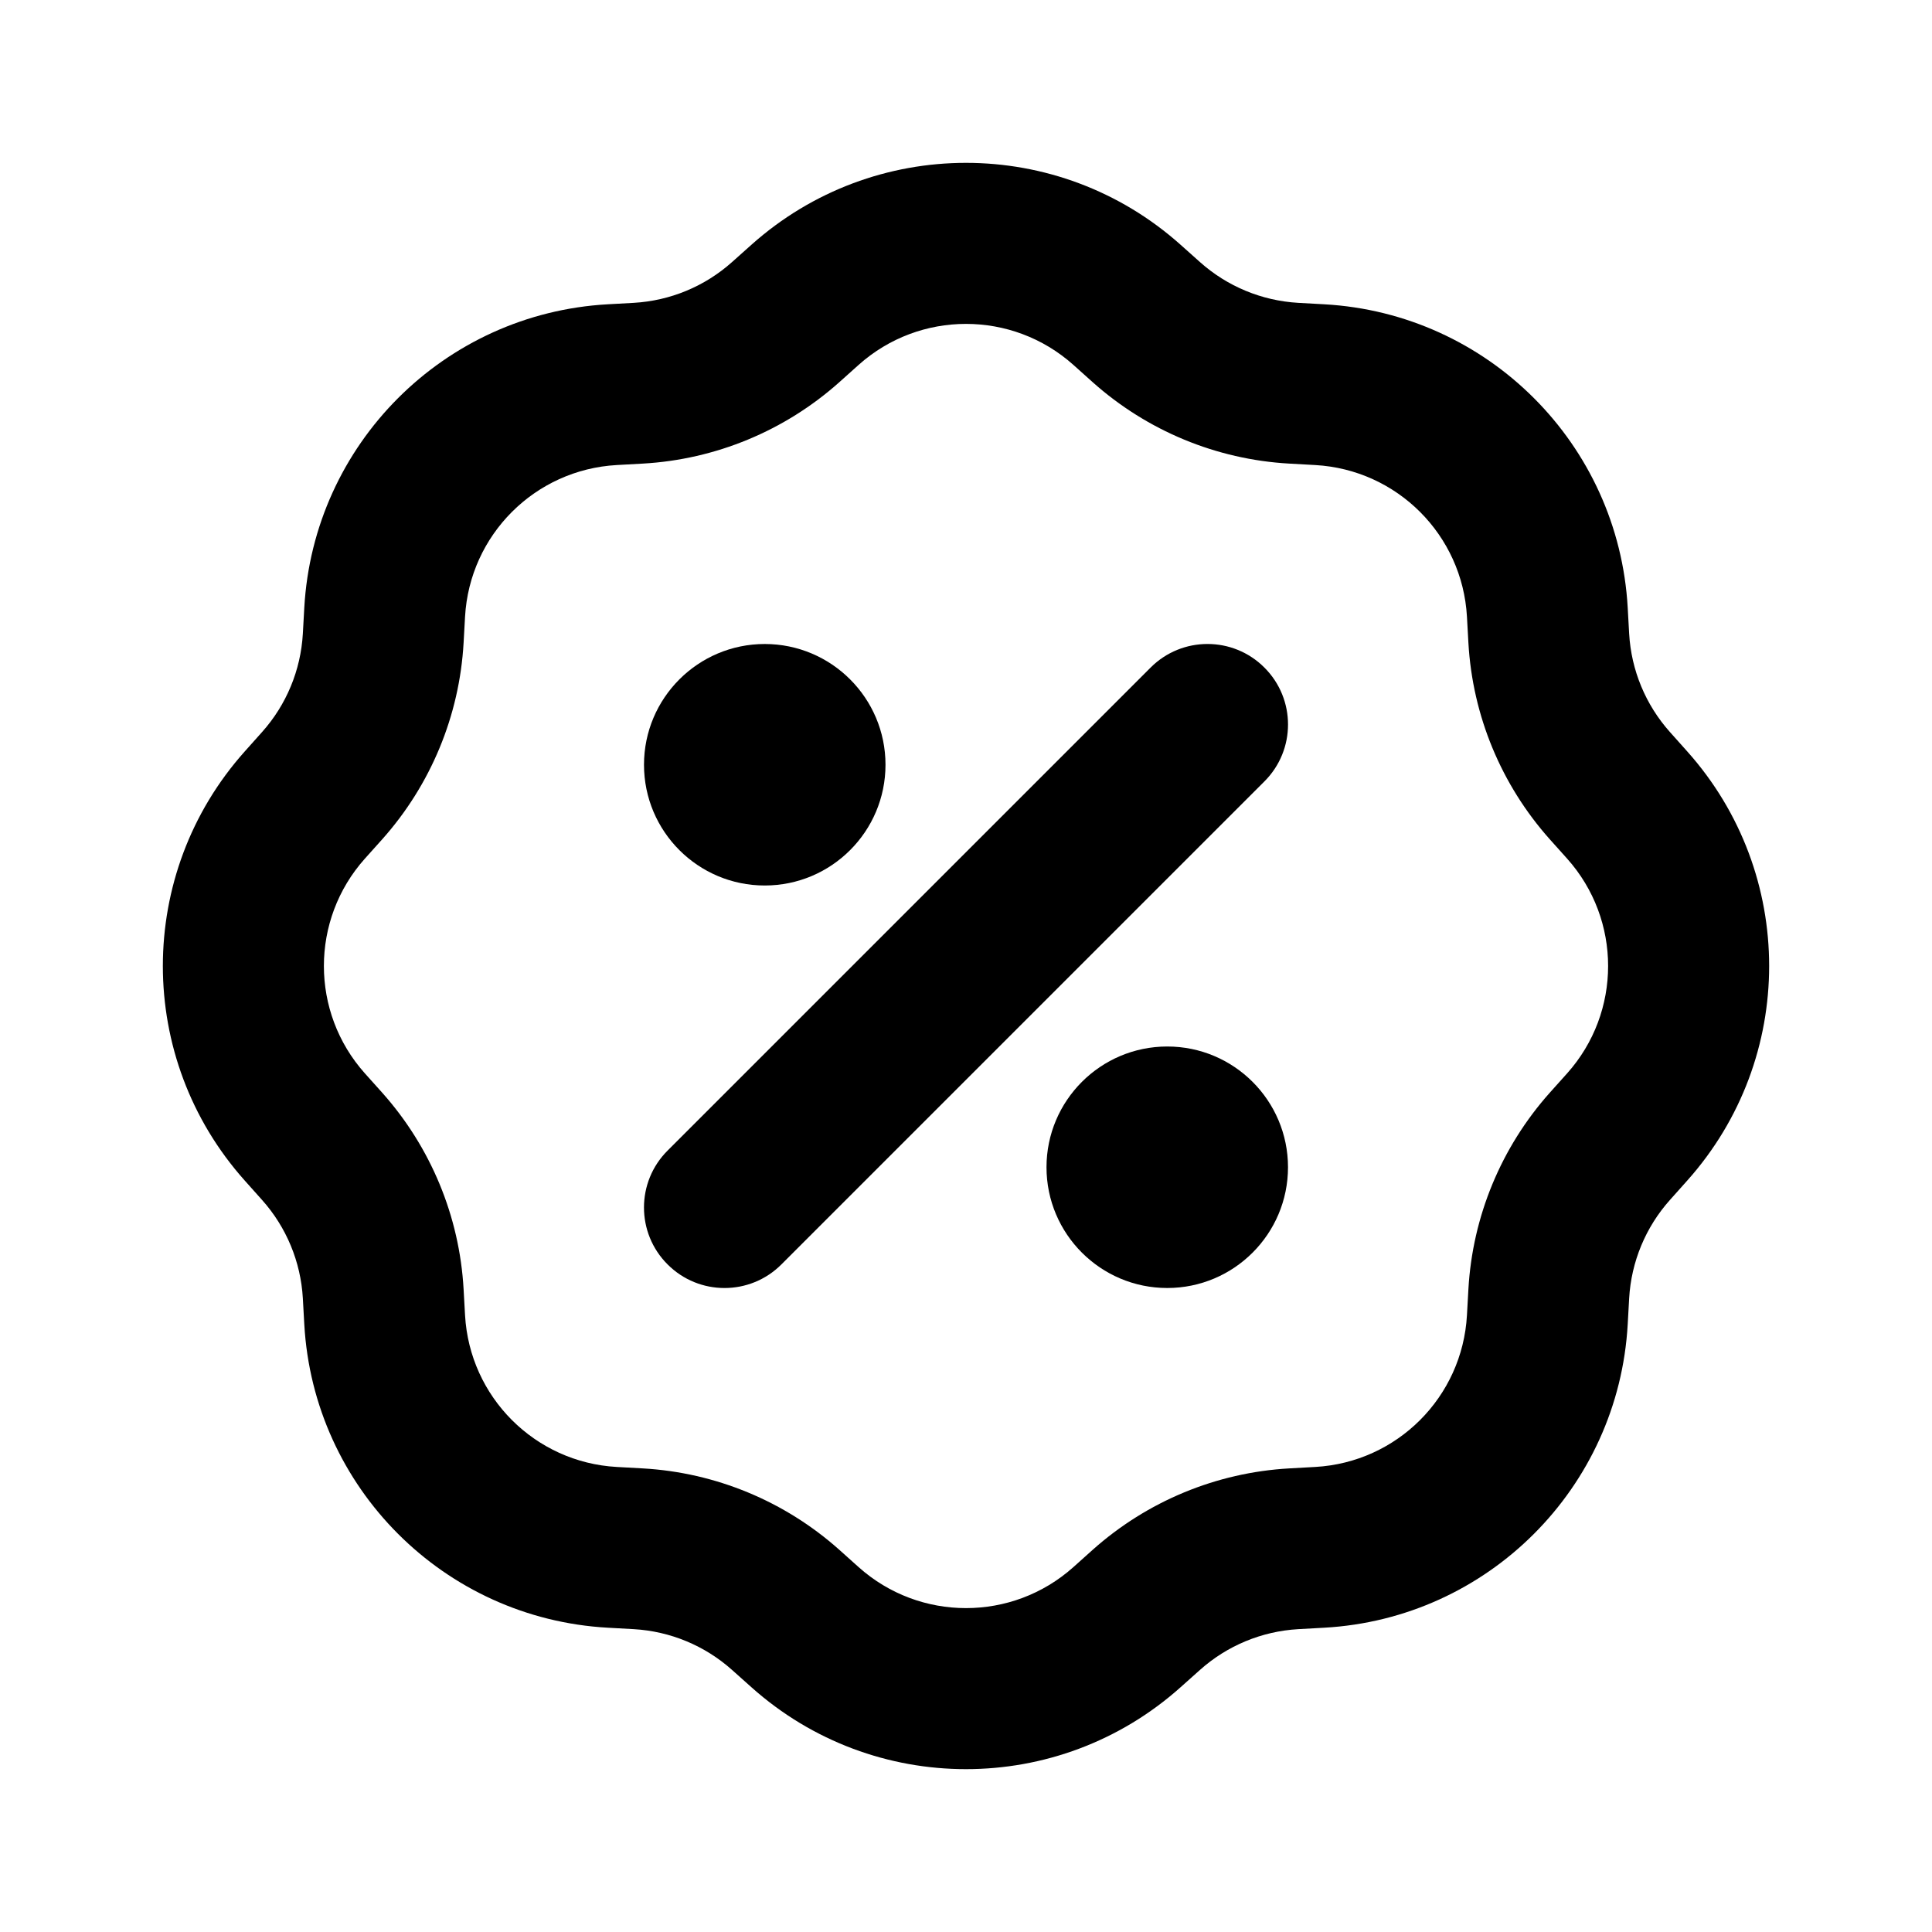 <svg width="24" height="24" viewBox="0 0 24 24" fill="none" xmlns="http://www.w3.org/2000/svg">
<path fill-rule="evenodd" clip-rule="evenodd" d="M15.707 8.293C16.098 8.683 16.098 9.317 15.707 9.707L9.707 15.707C9.317 16.098 8.683 16.098 8.293 15.707C7.902 15.317 7.902 14.683 8.293 14.293L14.293 8.293C14.683 7.902 15.317 7.902 15.707 8.293Z" fill="black"/>
<path d="M16 14.5C16 15.328 15.328 16 14.5 16C13.672 16 13 15.328 13 14.5C13 13.672 13.672 13 14.5 13C15.328 13 16 13.672 16 14.5Z" fill="black"/>
<path d="M11 9.5C11 10.328 10.328 11 9.5 11C8.672 11 8 10.328 8 9.5C8 8.672 8.672 8 9.5 8C10.328 8 11 8.672 11 9.5Z" fill="black"/>
<path fill-rule="evenodd" clip-rule="evenodd" d="M9.335 3.04C10.853 1.684 13.147 1.684 14.665 3.04L14.907 3.256C15.245 3.558 15.675 3.736 16.127 3.762L16.451 3.78C18.483 3.894 20.106 5.517 20.22 7.549L20.238 7.873C20.264 8.325 20.442 8.755 20.744 9.093L20.96 9.335C22.316 10.853 22.316 13.147 20.96 14.665L20.744 14.907C20.442 15.245 20.264 15.675 20.238 16.127L20.22 16.451C20.106 18.483 18.483 20.106 16.451 20.22L16.127 20.238C15.675 20.264 15.245 20.442 14.907 20.744L14.665 20.96C13.147 22.316 10.853 22.316 9.335 20.96L9.093 20.744C8.755 20.442 8.325 20.264 7.873 20.238L7.549 20.22C5.517 20.106 3.894 18.483 3.78 16.451L3.762 16.127C3.736 15.675 3.558 15.245 3.256 14.907L3.04 14.665C1.684 13.147 1.684 10.853 3.04 9.335L3.256 9.093C3.558 8.755 3.736 8.325 3.762 7.873L3.78 7.549C3.894 5.517 5.517 3.894 7.549 3.78L7.873 3.762C8.325 3.736 8.755 3.558 9.093 3.256L9.335 3.04ZM13.333 4.532C12.574 3.854 11.426 3.854 10.667 4.532L10.426 4.748C9.75 5.351 8.89 5.708 7.985 5.759L7.661 5.777C6.645 5.834 5.834 6.645 5.777 7.661L5.759 7.985C5.708 8.89 5.351 9.75 4.748 10.426L4.532 10.667C3.854 11.426 3.854 12.574 4.532 13.333L4.748 13.574C5.351 14.25 5.708 15.11 5.759 16.015L5.777 16.338C5.834 17.355 6.645 18.166 7.661 18.223L7.985 18.241C8.89 18.292 9.75 18.649 10.426 19.252L10.667 19.468C11.426 20.146 12.574 20.146 13.333 19.468L13.574 19.252C14.25 18.649 15.11 18.292 16.015 18.241L16.338 18.223C17.355 18.166 18.166 17.355 18.223 16.338L18.241 16.015C18.292 15.11 18.649 14.25 19.252 13.574L19.468 13.333C20.146 12.574 20.146 11.426 19.468 10.667L19.252 10.426C18.649 9.75 18.292 8.89 18.241 7.985L18.223 7.661C18.166 6.645 17.355 5.834 16.338 5.777L16.015 5.759C15.11 5.708 14.25 5.351 13.574 4.748L13.333 4.532Z" fill="black"/>
</svg>
